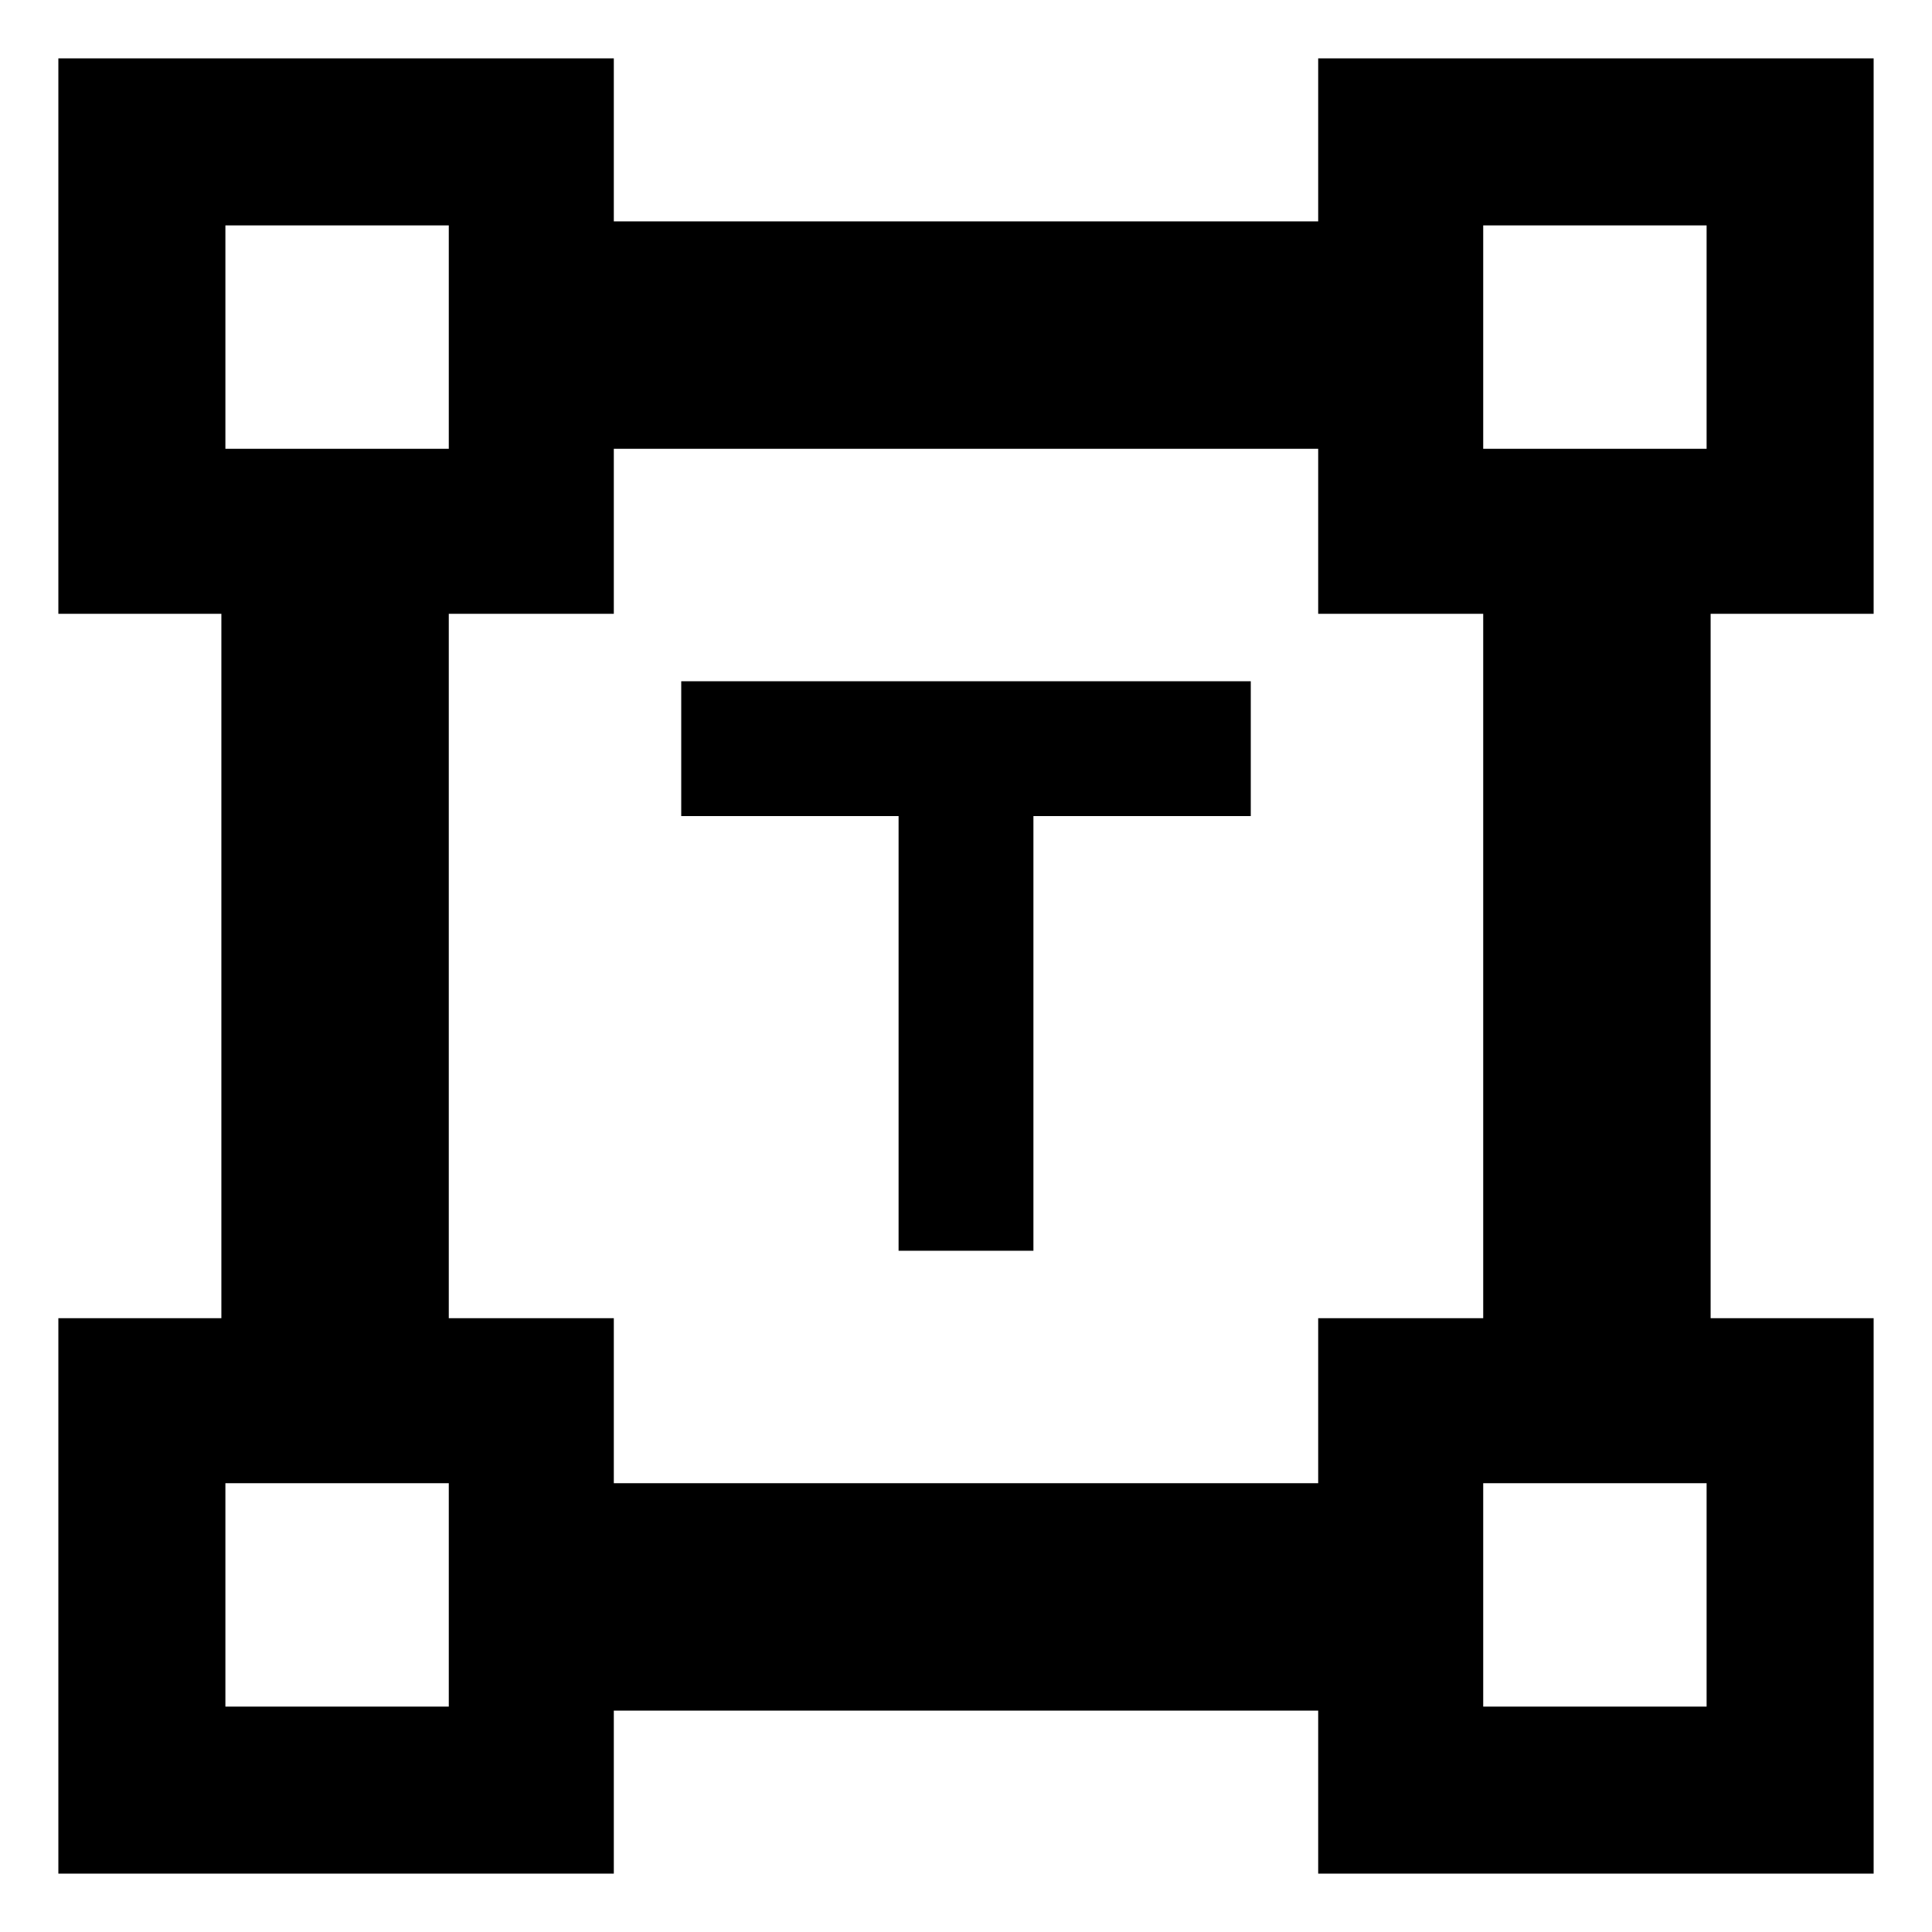 <svg xmlns="http://www.w3.org/2000/svg" height="20" viewBox="0 -960 960 960" width="20"><path d="M446.5-338.5v-216h-108v-67h283v67h-108v216h-67ZM29-29v-276h81v-350H29v-276h276v81h350v-81h276v276h-81v350h81v276H655v-81H305v81H29Zm276-194h350v-82h82v-350h-82v-82H305v82h-82v350h82v82ZM112-737h111v-111H112v111Zm625 0h111v-111H737v111Zm0 625h111v-111H737v111Zm-625 0h111v-111H112v111Zm111-625Zm514 0Zm0 514Zm-514 0Z"/></svg>